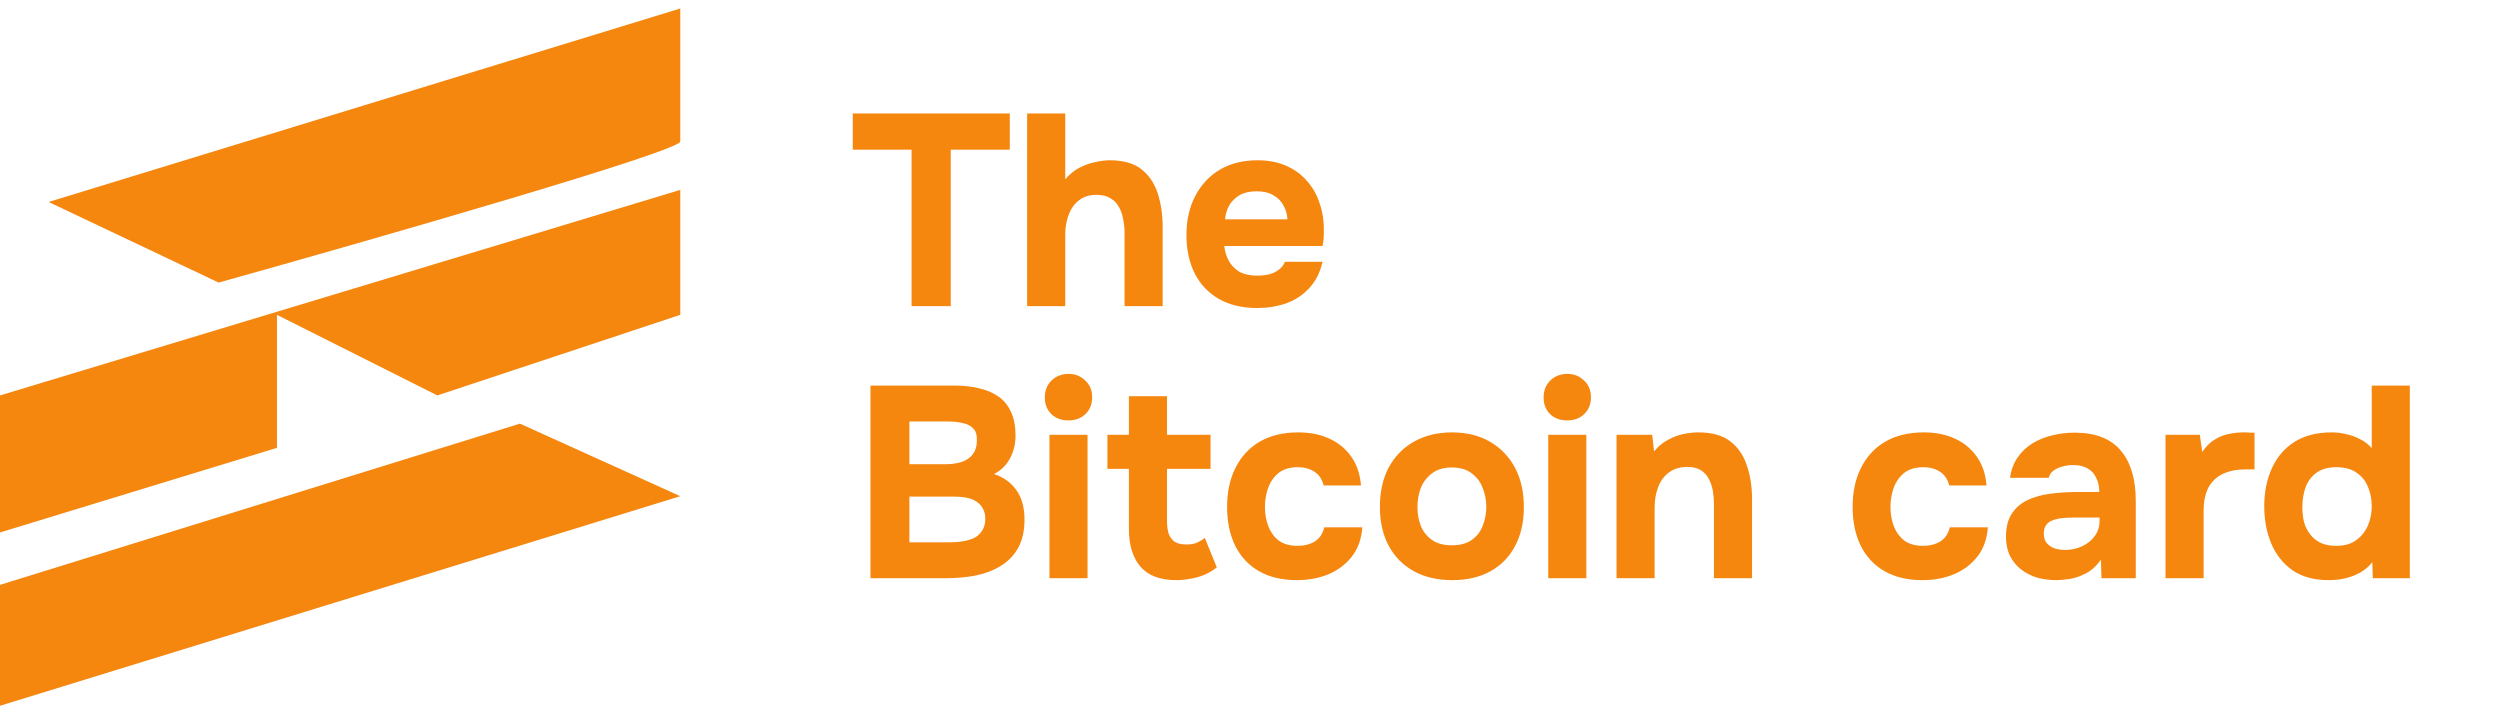 <svg width="147" height="42" viewBox="0 0 147 42" fill="none" xmlns="http://www.w3.org/2000/svg">
<path d="M53.6 18V8.8H50.144V6.672H59.376V8.8H55.904V18H53.6ZM60.396 18V6.672H62.636V10.544C62.881 10.256 63.153 10.032 63.452 9.872C63.761 9.712 64.07 9.6 64.38 9.536C64.7 9.461 64.993 9.424 65.26 9.424C66.049 9.424 66.668 9.6 67.116 9.952C67.564 10.304 67.884 10.779 68.076 11.376C68.268 11.973 68.364 12.629 68.364 13.344V18H66.124V13.664C66.124 13.408 66.097 13.152 66.044 12.896C66.001 12.64 65.921 12.405 65.804 12.192C65.686 11.968 65.521 11.792 65.308 11.664C65.094 11.525 64.812 11.456 64.46 11.456C64.129 11.456 63.846 11.525 63.612 11.664C63.377 11.803 63.185 11.989 63.036 12.224C62.897 12.448 62.796 12.699 62.732 12.976C62.668 13.253 62.636 13.531 62.636 13.808V18H60.396ZM73.939 18.112C73.054 18.112 72.302 17.936 71.683 17.584C71.064 17.232 70.59 16.736 70.259 16.096C69.928 15.445 69.763 14.688 69.763 13.824C69.763 12.949 69.934 12.187 70.275 11.536C70.617 10.875 71.097 10.357 71.715 9.984C72.344 9.611 73.086 9.424 73.939 9.424C74.579 9.424 75.139 9.531 75.619 9.744C76.11 9.957 76.52 10.256 76.851 10.64C77.192 11.024 77.443 11.472 77.603 11.984C77.774 12.485 77.854 13.029 77.843 13.616C77.843 13.765 77.838 13.909 77.827 14.048C77.817 14.187 77.795 14.325 77.763 14.464H71.987C72.019 14.784 72.11 15.077 72.259 15.344C72.409 15.611 72.617 15.824 72.883 15.984C73.16 16.133 73.502 16.208 73.907 16.208C74.174 16.208 74.419 16.181 74.643 16.128C74.867 16.064 75.059 15.968 75.219 15.84C75.379 15.712 75.491 15.563 75.555 15.392H77.763C77.624 16.021 77.363 16.539 76.979 16.944C76.606 17.349 76.153 17.648 75.619 17.84C75.086 18.021 74.526 18.112 73.939 18.112ZM72.035 12.896H75.699C75.689 12.608 75.614 12.341 75.475 12.096C75.347 11.84 75.15 11.637 74.883 11.488C74.627 11.328 74.296 11.248 73.891 11.248C73.486 11.248 73.144 11.328 72.867 11.488C72.6 11.648 72.398 11.856 72.259 12.112C72.131 12.357 72.056 12.619 72.035 12.896ZM51.184 34V22.672H56.144C56.667 22.672 57.141 22.725 57.568 22.832C58.005 22.928 58.384 23.088 58.704 23.312C59.024 23.536 59.269 23.835 59.44 24.208C59.621 24.581 59.712 25.056 59.712 25.632C59.712 26.101 59.605 26.539 59.392 26.944C59.179 27.349 58.864 27.659 58.448 27.872C59.003 28.053 59.44 28.368 59.76 28.816C60.08 29.253 60.24 29.835 60.24 30.56C60.24 31.211 60.117 31.76 59.872 32.208C59.627 32.645 59.291 32.997 58.864 33.264C58.437 33.531 57.941 33.723 57.376 33.84C56.811 33.947 56.208 34 55.568 34H51.184ZM53.472 31.888H55.84C56.128 31.888 56.395 31.867 56.64 31.824C56.896 31.781 57.12 31.712 57.312 31.616C57.504 31.509 57.653 31.365 57.76 31.184C57.877 31.003 57.936 30.779 57.936 30.512C57.936 30.267 57.888 30.064 57.792 29.904C57.707 29.733 57.579 29.595 57.408 29.488C57.248 29.381 57.056 29.307 56.832 29.264C56.619 29.221 56.379 29.2 56.112 29.2H53.472V31.888ZM53.472 27.296H55.568C55.856 27.296 56.117 27.269 56.352 27.216C56.587 27.163 56.784 27.077 56.944 26.96C57.104 26.843 57.227 26.699 57.312 26.528C57.397 26.347 57.44 26.139 57.44 25.904C57.451 25.584 57.381 25.349 57.232 25.2C57.083 25.04 56.88 24.933 56.624 24.88C56.368 24.816 56.08 24.784 55.76 24.784H53.472V27.296ZM61.708 34V25.568H63.948V34H61.708ZM62.828 24.72C62.412 24.72 62.076 24.597 61.82 24.352C61.564 24.096 61.436 23.771 61.436 23.376C61.436 22.96 61.569 22.624 61.836 22.368C62.103 22.112 62.439 21.984 62.844 21.984C63.218 21.984 63.538 22.112 63.804 22.368C64.082 22.613 64.22 22.944 64.22 23.36C64.22 23.765 64.087 24.096 63.82 24.352C63.564 24.597 63.233 24.72 62.828 24.72ZM69.164 34.112C68.214 34.112 67.51 33.845 67.052 33.312C66.604 32.779 66.38 32.048 66.38 31.12V27.568H65.116V25.568H66.38V23.296H68.62V25.568H71.18V27.568H68.62V30.656C68.62 30.933 68.652 31.173 68.716 31.376C68.79 31.579 68.908 31.739 69.068 31.856C69.238 31.963 69.468 32.016 69.756 32.016C70.012 32.016 70.225 31.979 70.396 31.904C70.577 31.819 70.726 31.728 70.844 31.632L71.548 33.36C71.324 33.541 71.073 33.691 70.796 33.808C70.529 33.915 70.257 33.989 69.98 34.032C69.702 34.085 69.43 34.112 69.164 34.112ZM76.25 34.112C75.386 34.112 74.644 33.936 74.026 33.584C73.418 33.232 72.954 32.736 72.634 32.096C72.314 31.445 72.154 30.683 72.154 29.808C72.154 28.923 72.319 28.155 72.65 27.504C72.98 26.843 73.455 26.331 74.074 25.968C74.703 25.605 75.46 25.424 76.346 25.424C77.028 25.424 77.636 25.547 78.17 25.792C78.703 26.037 79.13 26.389 79.45 26.848C79.78 27.307 79.972 27.872 80.026 28.544H77.834C77.738 28.171 77.551 27.899 77.274 27.728C77.007 27.557 76.687 27.472 76.314 27.472C75.834 27.472 75.45 27.589 75.162 27.824C74.884 28.059 74.682 28.357 74.554 28.72C74.436 29.083 74.378 29.445 74.378 29.808C74.378 30.203 74.442 30.576 74.57 30.928C74.698 31.269 74.9 31.552 75.178 31.776C75.466 31.989 75.839 32.096 76.298 32.096C76.682 32.096 77.018 32.011 77.306 31.84C77.594 31.659 77.78 31.381 77.866 31.008H80.106C80.052 31.701 79.844 32.277 79.482 32.736C79.119 33.195 78.655 33.541 78.09 33.776C77.535 34 76.922 34.112 76.25 34.112ZM85.394 34.112C84.541 34.112 83.794 33.941 83.154 33.6C82.514 33.248 82.018 32.752 81.666 32.112C81.314 31.461 81.138 30.693 81.138 29.808C81.138 28.901 81.314 28.123 81.666 27.472C82.029 26.811 82.53 26.304 83.17 25.952C83.81 25.6 84.546 25.424 85.378 25.424C86.231 25.424 86.973 25.605 87.602 25.968C88.231 26.331 88.722 26.837 89.074 27.488C89.426 28.139 89.602 28.917 89.602 29.824C89.602 30.709 89.426 31.477 89.074 32.128C88.733 32.768 88.248 33.259 87.618 33.6C86.999 33.941 86.258 34.112 85.394 34.112ZM85.362 32.064C85.853 32.064 86.248 31.957 86.546 31.744C86.845 31.531 87.058 31.253 87.186 30.912C87.325 30.56 87.394 30.192 87.394 29.808C87.394 29.424 87.325 29.056 87.186 28.704C87.058 28.352 86.845 28.064 86.546 27.84C86.258 27.605 85.864 27.488 85.362 27.488C84.882 27.488 84.493 27.605 84.194 27.84C83.895 28.064 83.677 28.352 83.538 28.704C83.41 29.056 83.346 29.424 83.346 29.808C83.346 30.203 83.41 30.571 83.538 30.912C83.677 31.253 83.895 31.531 84.194 31.744C84.493 31.957 84.882 32.064 85.362 32.064ZM91.036 34V25.568H93.276V34H91.036ZM92.156 24.72C91.74 24.72 91.404 24.597 91.148 24.352C90.892 24.096 90.764 23.771 90.764 23.376C90.764 22.96 90.898 22.624 91.164 22.368C91.431 22.112 91.767 21.984 92.172 21.984C92.546 21.984 92.866 22.112 93.132 22.368C93.41 22.613 93.548 22.944 93.548 23.36C93.548 23.765 93.415 24.096 93.148 24.352C92.892 24.597 92.562 24.72 92.156 24.72ZM95.052 34V25.568H97.148L97.26 26.544C97.495 26.256 97.761 26.032 98.06 25.872C98.369 25.701 98.678 25.584 98.988 25.52C99.308 25.456 99.596 25.424 99.852 25.424C100.663 25.424 101.292 25.6 101.74 25.952C102.199 26.304 102.524 26.779 102.716 27.376C102.919 27.963 103.02 28.619 103.02 29.344V34H100.78V29.632C100.78 29.376 100.759 29.12 100.716 28.864C100.673 28.608 100.593 28.373 100.476 28.16C100.369 27.947 100.215 27.776 100.012 27.648C99.809 27.52 99.543 27.456 99.212 27.456C98.785 27.456 98.428 27.563 98.14 27.776C97.852 27.989 97.638 28.277 97.5 28.64C97.361 29.003 97.292 29.403 97.292 29.84V34H95.052ZM113.031 34.112C112.167 34.112 111.426 33.936 110.807 33.584C110.199 33.232 109.735 32.736 109.415 32.096C109.095 31.445 108.935 30.683 108.935 29.808C108.935 28.923 109.1 28.155 109.431 27.504C109.762 26.843 110.236 26.331 110.855 25.968C111.484 25.605 112.242 25.424 113.127 25.424C113.81 25.424 114.418 25.547 114.951 25.792C115.484 26.037 115.911 26.389 116.231 26.848C116.562 27.307 116.754 27.872 116.807 28.544H114.615C114.519 28.171 114.332 27.899 114.055 27.728C113.788 27.557 113.468 27.472 113.095 27.472C112.615 27.472 112.231 27.589 111.943 27.824C111.666 28.059 111.463 28.357 111.335 28.72C111.218 29.083 111.159 29.445 111.159 29.808C111.159 30.203 111.223 30.576 111.351 30.928C111.479 31.269 111.682 31.552 111.959 31.776C112.247 31.989 112.62 32.096 113.079 32.096C113.463 32.096 113.799 32.011 114.087 31.84C114.375 31.659 114.562 31.381 114.647 31.008H116.887C116.834 31.701 116.626 32.277 116.263 32.736C115.9 33.195 115.436 33.541 114.871 33.776C114.316 34 113.703 34.112 113.031 34.112ZM120.911 34.112C120.527 34.112 120.154 34.064 119.791 33.968C119.439 33.861 119.125 33.701 118.847 33.488C118.57 33.275 118.351 33.008 118.191 32.688C118.031 32.368 117.951 31.995 117.951 31.568C117.951 30.992 118.069 30.533 118.303 30.192C118.538 29.84 118.853 29.573 119.247 29.392C119.642 29.211 120.095 29.088 120.607 29.024C121.13 28.96 121.669 28.928 122.223 28.928H123.439C123.439 28.619 123.381 28.347 123.263 28.112C123.157 27.867 122.991 27.68 122.767 27.552C122.543 27.413 122.255 27.344 121.903 27.344C121.679 27.344 121.461 27.376 121.247 27.44C121.045 27.493 120.874 27.573 120.735 27.68C120.597 27.787 120.506 27.925 120.463 28.096H118.191C118.255 27.627 118.405 27.227 118.639 26.896C118.874 26.555 119.167 26.277 119.519 26.064C119.871 25.851 120.255 25.696 120.671 25.6C121.098 25.493 121.535 25.44 121.983 25.44C123.21 25.44 124.117 25.792 124.703 26.496C125.29 27.189 125.583 28.176 125.583 29.456V34H123.567L123.535 32.912C123.269 33.285 122.965 33.557 122.623 33.728C122.293 33.899 121.973 34.005 121.663 34.048C121.354 34.091 121.103 34.112 120.911 34.112ZM121.423 32.336C121.797 32.336 122.138 32.261 122.447 32.112C122.757 31.963 123.002 31.76 123.183 31.504C123.365 31.248 123.455 30.96 123.455 30.64V30.432H121.919C121.695 30.432 121.477 30.443 121.263 30.464C121.061 30.485 120.874 30.528 120.703 30.592C120.543 30.645 120.415 30.736 120.319 30.864C120.223 30.992 120.175 31.163 120.175 31.376C120.175 31.589 120.229 31.771 120.335 31.92C120.453 32.059 120.607 32.165 120.799 32.24C120.991 32.304 121.199 32.336 121.423 32.336ZM127.333 34V25.568H129.349L129.493 26.576C129.706 26.256 129.946 26.016 130.213 25.856C130.48 25.685 130.757 25.573 131.045 25.52C131.333 25.456 131.626 25.424 131.925 25.424C132.064 25.424 132.192 25.429 132.309 25.44C132.426 25.44 132.512 25.44 132.565 25.44V27.6H132.037C131.536 27.6 131.098 27.685 130.725 27.856C130.352 28.027 130.064 28.293 129.861 28.656C129.669 29.019 129.573 29.483 129.573 30.048V34H127.333ZM136.93 34.112C136.077 34.112 135.367 33.92 134.802 33.536C134.247 33.141 133.831 32.619 133.554 31.968C133.277 31.307 133.138 30.576 133.138 29.776C133.138 28.933 133.287 28.187 133.586 27.536C133.885 26.875 134.327 26.357 134.914 25.984C135.501 25.611 136.231 25.424 137.106 25.424C137.405 25.424 137.698 25.461 137.986 25.536C138.285 25.6 138.557 25.701 138.802 25.84C139.058 25.968 139.277 26.139 139.458 26.352V22.672H141.698V34H139.522L139.49 33.056C139.298 33.301 139.063 33.504 138.786 33.664C138.519 33.813 138.231 33.925 137.922 34C137.613 34.075 137.282 34.112 136.93 34.112ZM137.378 32.096C137.858 32.096 138.247 31.984 138.546 31.76C138.855 31.536 139.085 31.248 139.234 30.896C139.383 30.544 139.458 30.165 139.458 29.76C139.458 29.344 139.383 28.965 139.234 28.624C139.095 28.272 138.871 27.995 138.562 27.792C138.263 27.579 137.869 27.472 137.378 27.472C136.887 27.472 136.493 27.584 136.194 27.808C135.895 28.032 135.682 28.325 135.554 28.688C135.437 29.04 135.378 29.419 135.378 29.824C135.378 30.123 135.41 30.411 135.474 30.688C135.549 30.955 135.666 31.195 135.826 31.408C135.986 31.621 136.194 31.792 136.45 31.92C136.706 32.037 137.015 32.096 137.378 32.096Z" fill="#F5860E"/>
<path d="M40 8.321C40 8.89 21.905 14.088 12.857 16.616L2.857 11.876L40 0.5V8.321Z" fill="#F5860E"/>
<path d="M0 31.309V23.251L40 11.165V18.512L25.714 23.251L16.286 18.512V26.332L0 31.309Z" fill="#F5860E"/>
<path d="M0 41.5V34.39L30.571 24.91L40 29.176L0 41.5Z" fill="#F5860E"/>
</svg>
